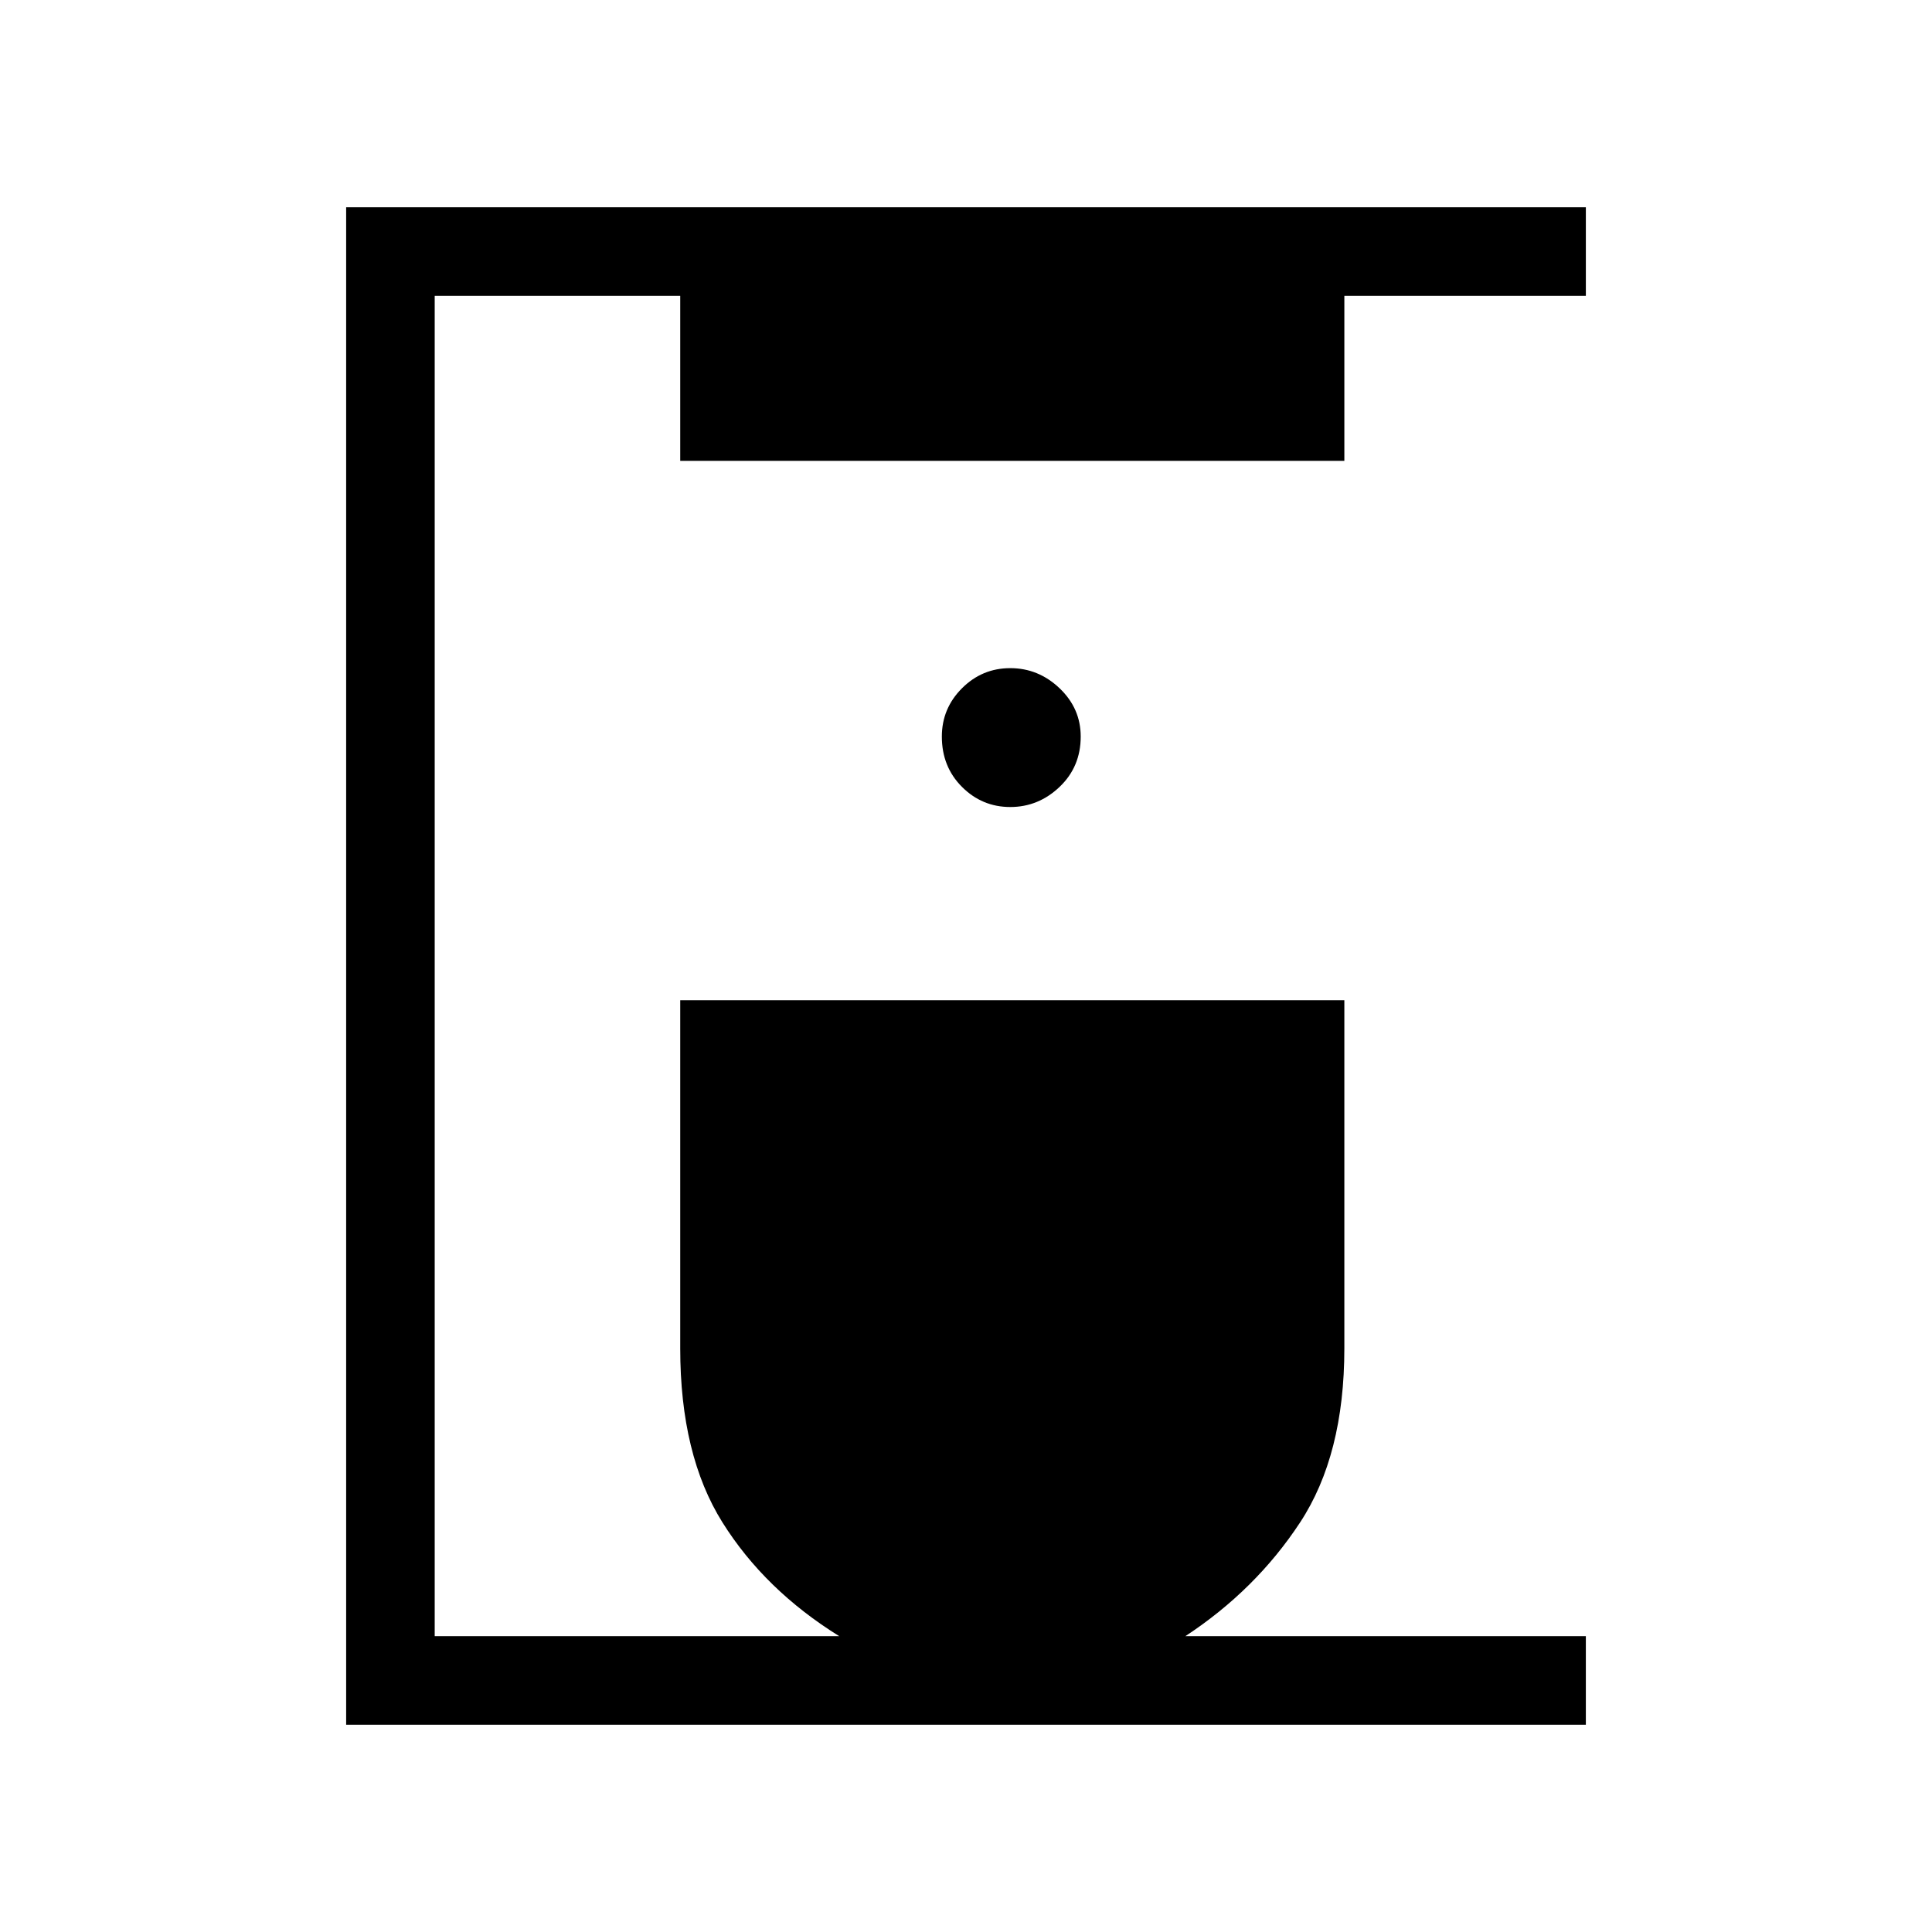 <svg xmlns="http://www.w3.org/2000/svg" height="48" width="48"><path d="M8.6 42.85V5.15h30.8v2.2h-6v4.1H16.9v-4.1h-6.1v33.3h10.05q-1.85-1.15-2.9-2.825Q16.9 36.15 16.9 33.5v-8.65h16.5v8.65q0 2.65-1.1 4.325-1.1 1.675-2.85 2.825h9.95v2.2Zm16.5-22.8q.7 0 1.225-.5.525-.5.525-1.25 0-.7-.525-1.2t-1.225-.5q-.7 0-1.2.5t-.5 1.2q0 .75.5 1.25t1.2.5Z"/></svg>